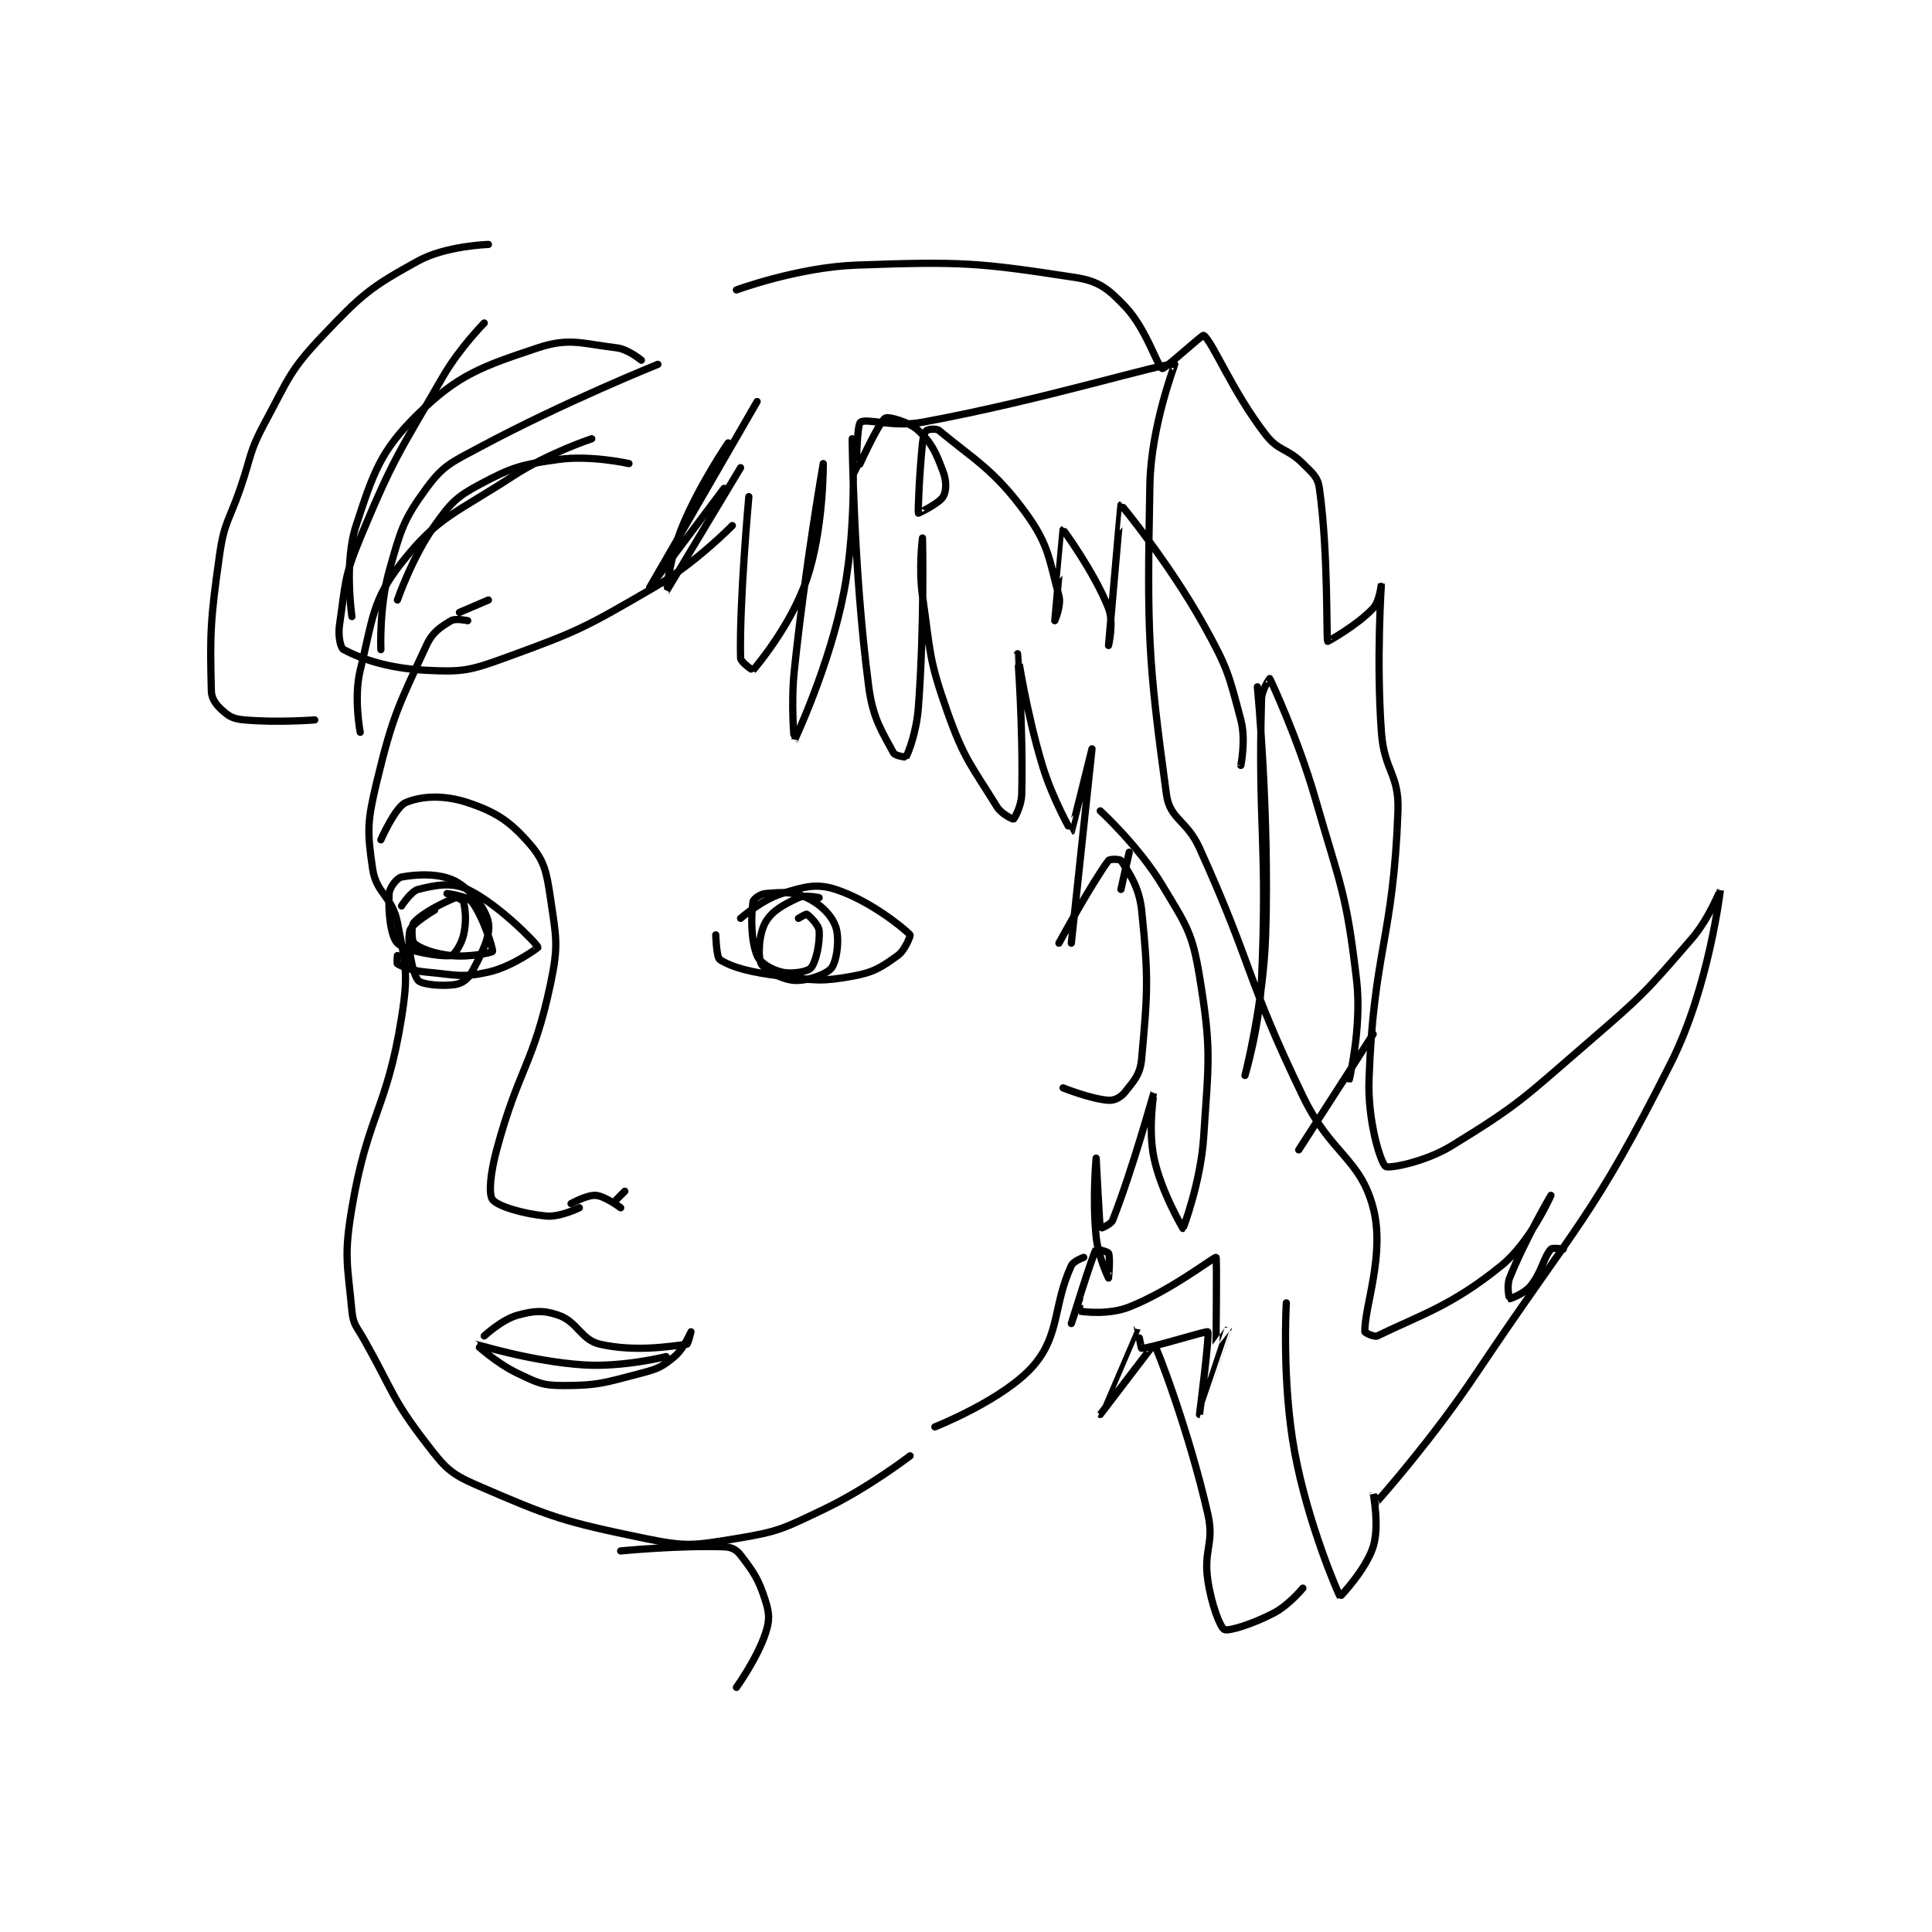 <?xml version="1.0" encoding="utf-8"?>
<!DOCTYPE svg PUBLIC "-//W3C//DTD SVG 1.1//EN" "http://www.w3.org/Graphics/SVG/1.1/DTD/svg11.dtd">
<svg viewBox="0 0 800 800" preserveAspectRatio="xMinYMin meet" xmlns="http://www.w3.org/2000/svg" version="1.1">
<g fill="none" stroke="black" stroke-linecap="round" stroke-linejoin="round" stroke-width="1.752">
<g transform="translate(87.52,101.218) scale(1.712) translate(-253,-24)">
<path id="0" d="M315 115 C315 115 312.071 114.357 311 115 C308.429 116.543 306.515 117.716 305 121 C298.34 135.43 296.902 137.793 293 154 C290.691 163.592 290.664 165.915 292 175 C292.889 181.048 296.77 181.675 298 188 C300.014 198.356 300.698 200.35 299 211 C295.438 233.34 290.819 234.403 287 257 C285.012 268.762 285.93 270.591 287 282 C287.312 285.323 288.161 285.731 290 289 C297.079 301.584 296.643 303.167 305 314 C309.4 319.704 310.626 321.234 317 324 C335.195 331.896 338.019 332.877 358 337 C368.063 339.077 369.827 338.656 380 337 C390.238 335.333 391.347 334.596 401 330 C411.786 324.864 422 317 422 317 "/>
<path id="1" d="M313 113 L320 110 "/>
<path id="2" d="M294 168 C294 168 297.484 160.078 300 159 C303.829 157.359 309.336 157.112 315 159 C321.923 161.308 325.294 163.588 330 169 C333.543 173.074 334.076 175.718 335 182 C336.412 191.604 337.037 193.442 335 203 C330.851 222.467 327.316 223.256 322 243 C320.501 248.569 320.006 253.674 321 255 C322.215 256.62 328.291 258.456 334 259 C337.332 259.317 342 257 342 257 "/>
<path id="3" d="M299 184 C299 184 301.286 180.429 303 180 C307.114 178.971 311.18 178.156 315 180 C322.562 183.651 331.811 193.243 332 194 C332.031 194.125 325.7 198.733 320 200 C313.588 201.425 312.155 200.65 305 200 C301.574 199.689 299.247 198.713 298 198 C297.825 197.9 298 196 298 196 "/>
<path id="4" d="M307 185 C307 185 301.405 188.28 301 190 C300.272 193.094 301.634 200.385 303 202 C303.86 203.016 308.771 203.497 312 203 C313.628 202.75 315.115 201.659 316 200 C318.436 195.433 320.591 191.249 320 188 C319.4 184.699 315.677 179.926 312 178 C308.244 176.032 302.654 176.315 299 177 C297.93 177.201 296.093 179.51 296 181 C295.736 185.225 296.329 191.329 298 193 C299.91 194.91 308.339 196.333 311 196 C311.764 195.905 313.462 193.331 314 191 C314.756 187.724 314.443 184.996 314 183 C313.92 182.64 312.398 181.834 312 182 C308.855 183.31 304.154 185.631 302 188 C301.286 188.785 301.462 192.522 302 193 C303.411 194.255 306.787 195.557 311 196 C315.474 196.471 320.898 195.265 321 195 C321.212 194.448 318.655 186.379 316 183 C314.881 181.576 310 181 310 181 "/>
<path id="5" d="M381 187 C381 187 386.144 182.478 391 181 C396.462 179.338 399.294 178.482 404 180 C412 182.581 420.233 189.115 422 191 C422.139 191.148 420.808 194.708 419 196 C414.991 198.864 413.258 200.061 408 201 C400.485 202.342 399.089 202.011 391 201 C383.625 200.078 379.141 198.963 376 197 C375.147 196.467 375 191 375 191 "/>
<path id="6" d="M400 182 C400 182 396.669 181.23 395 182 C391.404 183.66 388.577 185.197 387 188 C385.414 190.819 385.127 196.253 386 198 C386.736 199.471 391.01 201.824 394 202 C397.203 202.188 401.81 200.547 403 199 C404.292 197.321 405.01 191.86 404 189 C403.009 186.192 400.315 183.56 397 182 C393.628 180.413 390.875 180.702 387 181 C385.768 181.095 384.087 182.346 384 183 C383.533 186.505 383.457 192.253 385 196 C385.745 197.808 388.497 199.423 391 200 C393.447 200.565 397.17 199.923 398 199 C399.228 197.635 400.23 192.996 400 190 C399.89 188.567 397.69 186.414 397 186 C396.821 185.893 395 187 395 187 "/>
<path id="7" d="M340 256 C340 256 343.89 253.824 346 254 C348.261 254.188 352 257 352 257 "/>
<path id="8" d="M353 253 L351 255 "/>
<path id="9" d="M319 288 C319 288 323.279 284.034 327 283 C330.963 281.899 333.315 281.71 337 283 C341.589 284.606 342.442 288.971 347 290 C355.266 291.867 363.535 290.609 368 290 C368.3 289.959 369 287 369 287 C368.999 287.001 367.317 291.069 365 293 C362.082 295.432 361.038 295.953 357 297 C348.162 299.291 346.682 300 338 300 C332.974 300 331.772 299.273 327 297 C321.88 294.562 316.991 290.001 317 290 C317.024 289.997 330.433 294.18 343 295 C352.485 295.619 363 293 363 293 "/>
<path id="10" d="M352 340 C352 340 366.032 338.622 377 339 C378.788 339.062 379.983 339.678 381 341 C384.128 345.066 385.368 346.831 387 352 C388.013 355.207 388.061 356.817 387 360 C384.967 366.1 380 373 380 373 "/>
<path id="11" d="M354 77 C354 77 344.736 74.925 337 76 C327.9 77.264 325.866 77.805 318 82 C312.212 85.087 310.943 86.48 307 92 C301.606 99.552 298 110 298 110 "/>
<path id="12" d="M357 52 C357 52 353.813 49.337 351 49 C342.598 47.992 339.519 46.494 332 49 C318.413 53.529 312.741 55.48 303 65 C293.968 73.827 292.226 79.057 288 92 C285.042 101.059 287 114 287 114 "/>
<path id="13" d="M361 53 C361 53 338.367 62.089 318 73 C311.04 76.729 309.121 77.38 305 83 C299.388 90.653 298.798 93.078 296 103 C293.571 111.613 294 122 294 122 "/>
<path id="14" d="M320 24 C320 24 309.706 24.312 303 28 C291.509 34.32 289.447 36.042 280 46 C271.867 54.573 271.82 56.233 266 67 C262.08 74.252 262.772 74.936 260 83 C257.281 90.911 256.136 91.048 255 99 C252.738 114.837 252.639 118.296 253 132 C253.056 134.113 254.315 135.526 256 137 C257.542 138.349 258.611 138.783 261 139 C268.838 139.713 278 139 278 139 "/>
<path id="15" d="M345 71 C345 71 334.518 74.445 326 80 C312.062 89.09 307.847 89.762 299 101 C291.908 110.008 292.059 114.459 289 127 C287.387 133.615 289 142 289 142 "/>
<path id="16" d="M319 43 C319 43 312.995 49.075 309 56 C298.242 74.648 297.163 75.409 289 95 C285.019 104.554 285.455 106.182 284 116 C283.608 118.643 284.205 121.584 285 122 C289.341 124.274 295.686 126.522 305 127 C313.666 127.444 315.481 127.098 324 124 C341.886 117.496 343.295 116.719 360 107 C370.093 101.128 379 92 379 92 "/>
<path id="17" d="M385 62 C385 62 359 107 359 107 C359 107 377 83 377 83 "/>
<path id="18" d="M378 72 C378 72 371.221 81.87 367 92 C363.967 99.28 362.998 108.002 363 108 C363.006 107.994 381 78 381 78 "/>
<path id="19" d="M383 85 C383 85 380.677 110.429 381 124 C381.026 125.07 383.983 127.019 384 127 C385.144 125.641 393.273 115.961 397 105 C401.141 92.82 401 77 401 77 C401 77 396.596 102.15 394 127 C393.13 135.327 393.998 144.004 394 144 C394.007 143.99 402.583 125.819 406 108 C409.336 90.608 408 71 408 71 C408 71 408.25 102.499 412 131 C413.04 138.906 415.369 142.03 418 147 C418.355 147.671 420.971 148.052 421 148 C421.611 146.88 423.552 141.932 424 136 C425.504 116.07 425 95 425 95 C425 95 424.042 102.291 425 109 C426.975 122.828 426.443 124.089 431 137 C435.121 148.675 436.867 150.034 443 160 C444.102 161.791 446.883 163.058 447 163 C447.234 162.883 448.929 159.841 449 157 C449.399 141.043 447.999 123.001 448 123 C448 122.999 450.084 137.045 454 150 C456.462 158.145 460.992 166.003 461 166 C461.057 165.981 466 146 466 146 C466 146 461 193 461 193 "/>
<path id="20" d="M475 171 L473 180 "/>
<path id="21" d="M458 193 C458 193 466.009 178.321 470 173 C470.31 172.587 472.779 172.668 473 173 C474.696 175.544 477.404 179.274 478 185 C479.715 201.463 479.456 204.982 478 221 C477.662 224.721 476.213 226.234 474 229 C472.973 230.284 471.466 231.098 470 231 C465.755 230.717 459 228 459 228 "/>
<path id="22" d="M468 161 C468 161 477.318 169.53 483 179 C488.766 188.61 490.246 190.301 492 201 C494.926 218.849 494.232 221.21 493 240 C492.293 250.776 488.05 261.979 488 262 C488 262 482.737 253.191 481 245 C479.496 237.91 481.002 228.997 481 229 C480.995 229.008 475.737 247.976 471 260 C470.569 261.095 468.009 262.034 468 262 C467.868 261.506 467 245 467 245 C467 245 466.068 254.993 467 264 C467.506 268.888 469.999 273.998 470 274 C470.001 274.001 470.471 269.098 470 268 C469.821 267.582 467.03 266.943 467 267 C465.905 269.068 461 285 461 285 C461 285 462.999 279.002 463 279 C463 278.999 462.949 281.991 463 282 C464.21 282.202 470.126 282.92 475 281 C485.118 277.014 495.575 268.818 496 269 C496.241 269.103 495.982 289.898 496 290 C496.003 290.017 499 285.998 499 286 C498.998 286.007 492.001 307 492 307 C492 307 494.496 287.567 494 287 C493.728 286.69 479.781 291.105 478 291 C477.854 290.991 477.008 285.988 477 286 C476.954 286.074 467.999 306.999 468 307 C468 307 480.967 289.969 481 290 C481.624 290.576 489.455 311.07 494 331 C495.654 338.253 492.937 339.557 494 347 C494.835 352.848 497 358.5 498 359 C499 359.5 504.878 357.696 510 355 C513.689 353.059 517 349 517 349 "/>
<path id="23" d="M380 35 C380 35 394.898 29.516 409 29 C434.526 28.066 438.659 28.409 462 32 C467.709 32.878 469.943 34.75 474 39 C479.186 44.433 481.801 53.558 483 54 C483.582 54.215 492.662 45.783 493 46 C495.104 47.347 499.899 59.536 508 70 C511.178 74.104 513.203 73.203 517 77 C519.373 79.373 520.611 80.216 521 83 C523.208 98.827 522.632 119.179 523 120 C523.03 120.067 530.265 116.022 534 112 C535.611 110.265 536 105.998 536 106 C536.001 106.012 534.726 124.477 536 142 C536.683 151.39 540.32 152.04 540 161 C538.893 192.002 534.088 194.815 533 226 C532.652 235.971 535.757 246.005 537 247 C537.717 247.574 546.471 245.997 553 242 C569.545 231.87 570.499 230.363 586 217 C599.228 205.597 599.843 204.9 611 192 C615.321 187.004 618 179.999 618 180 C617.999 180.005 615.283 203.592 606 222 C586.933 259.812 583.496 260.428 559 297 C548.17 313.169 536.026 326.81 535 328 C534.977 328.026 534 325.997 534 326 C533.998 326.018 535.583 334.053 534 339 C532.227 344.541 526.046 351.056 526 351 C525.625 350.545 518.178 333.359 515 316 C511.877 298.945 513 280 513 280 "/>
<path id="24" d="M516 243 C516 243 534 215 534 215 C534 215 528.002 227.006 528 227 C527.995 226.985 531.353 213.668 530 202 C527.533 180.725 526.167 179.439 520 158 C515.768 143.29 509.127 129.235 509 129 C508.986 128.974 507.064 131.652 507 134 C506.135 165.588 508.47 168.565 507 202 C506.499 213.395 503 225 503 225 C503 225 507.464 207.79 508 191 C508.94 161.541 506.001 131.006 506 131 C506 130.998 502 149.999 502 150 C502 150 503.269 143.792 502 139 C499.073 127.941 498.803 126.405 493 116 C484.684 101.089 473.086 86.981 473 87 C472.935 87.014 470 121 470 121 C470 121 471.332 115.391 470 112 C466.548 103.212 459.026 92.994 459 93 C458.972 93.007 457 115 457 115 C457 115 458.619 111.298 458 109 C455.608 100.117 455.587 96.706 450 89 C442.373 78.479 437.26 75.883 429 69 C428.342 68.452 426.416 68.688 426 69 C425.55 69.338 425.148 70.518 425 72 C424.182 80.177 423.89 88.714 424 89 C424.011 89.029 428.987 86.688 430 85 C430.8 83.667 430.851 81.269 430 79 C428.263 74.368 427.261 72.028 424 69 C421.699 66.863 416.669 65.554 416 66 C414.254 67.164 409.008 78.999 409 79 C408.998 79 409.062 67.704 410 67 C411.408 65.944 417.929 68.303 425 67 C454.972 61.479 483.735 52.382 486 53 C486.076 53.021 480.271 67.923 480 82 C479.303 118.225 479.54 124.29 484 157 C484.832 163.101 488.92 163.186 492 170 C505.218 199.239 503.088 201.182 517 230 C523.796 244.078 530.832 244.96 534 257 C536.967 268.275 531.811 281.137 532 287 C532.007 287.215 534.29 288.344 535 288 C545.788 282.77 553.014 280.703 565 271 C572.056 265.288 577 254 577 254 C577 254 570.713 264.719 567 274 C566.226 275.934 566.949 278.98 567 279 C567.096 279.039 570.466 277.841 572 276 C574.819 272.617 575.158 269.072 577 267 C577.365 266.589 580 267 580 267 "/>
<path id="25" d="M464 269 C464 269 461.528 269.855 461 271 C456.606 280.521 458.272 287.588 452 295 C444.996 303.278 428 310 428 310 "/>
</g>
</g>
</svg>

